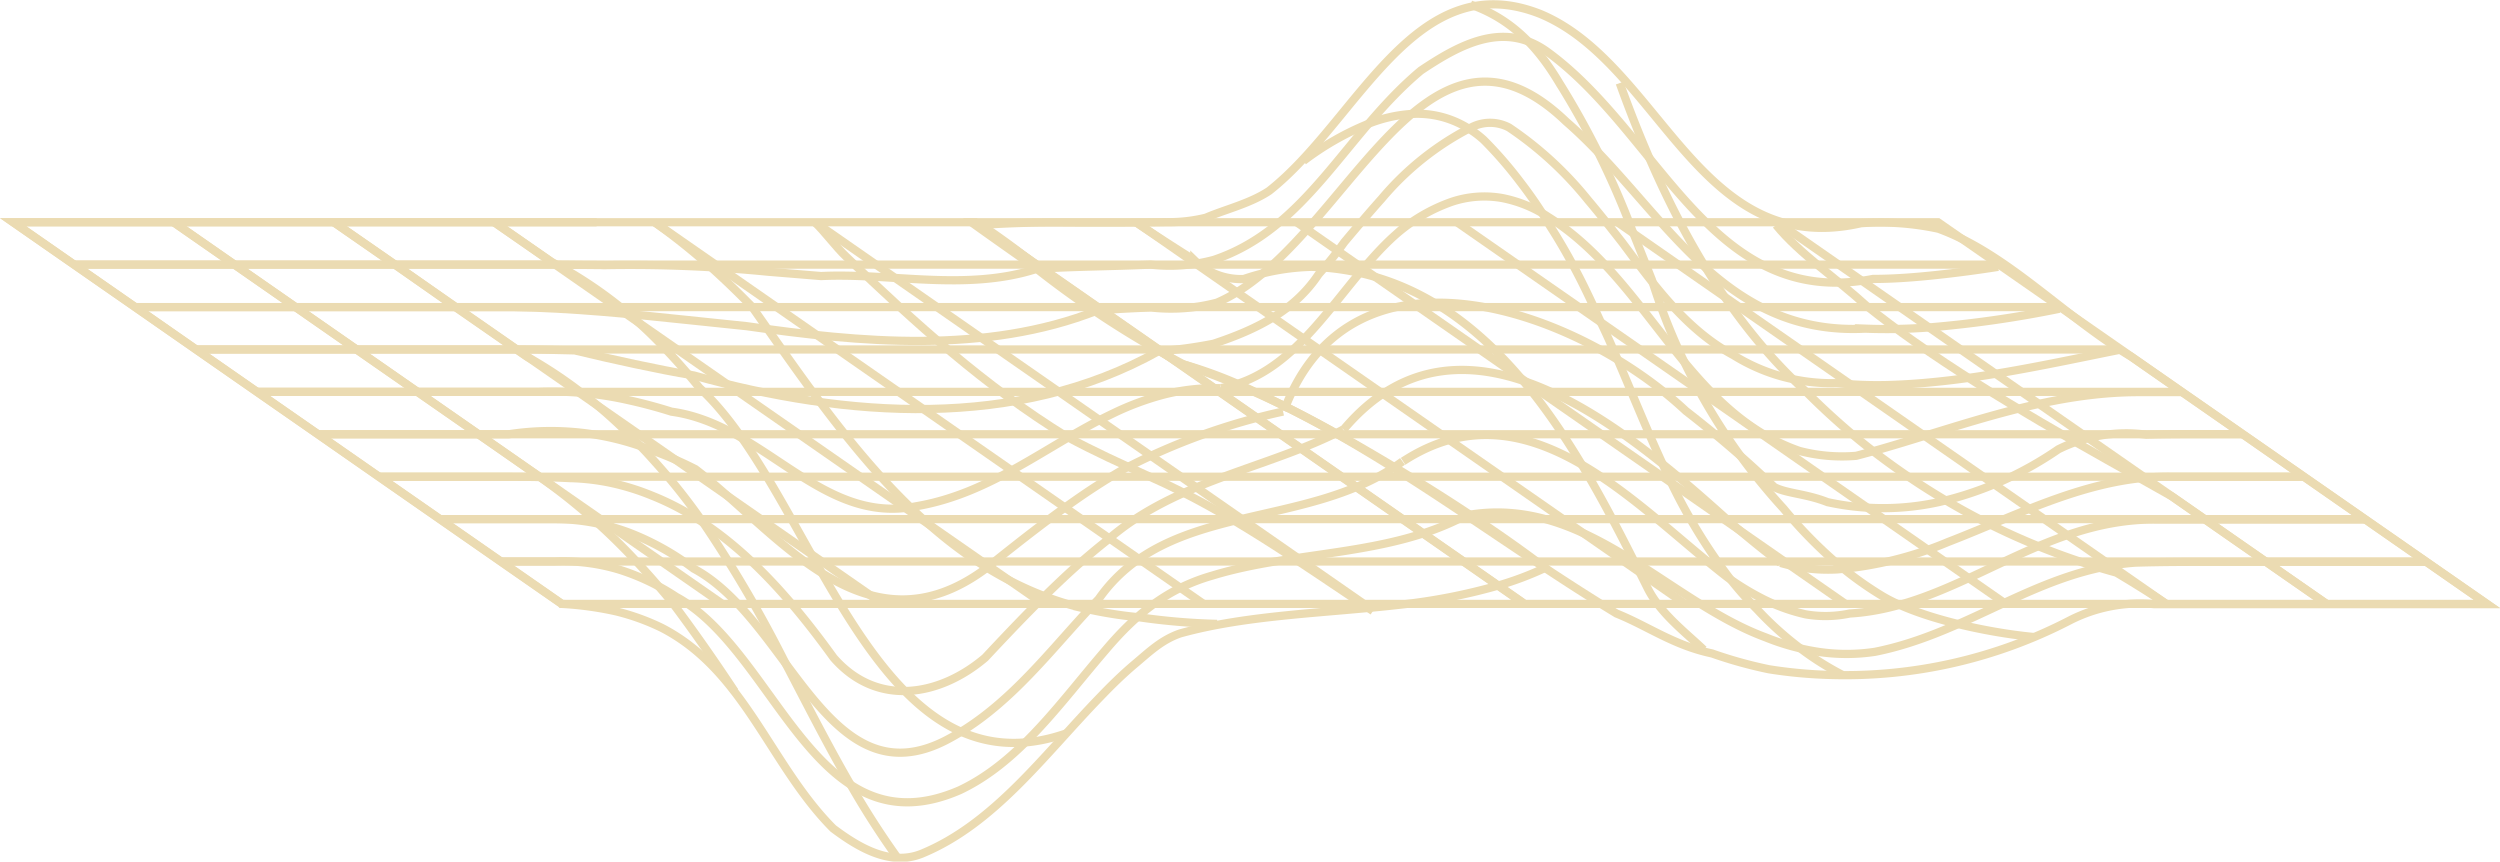 <svg xmlns="http://www.w3.org/2000/svg" viewBox="0 0 303.74 104.68"><defs><style>.cls-1{fill:none;stroke:#ebdbb2;stroke-miterlimit:10;}</style></defs><title>Asset 1001</title><g id="Layer_2" data-name="Layer 2"><g id="Layer_1-2" data-name="Layer 1"><polygon class="cls-1" points="1.59 27 118.5 27 185.19 73.37 68.28 73.37 1.59 27"/><line class="cls-1" x1="60.87" y1="68.22" x2="177.78" y2="68.22"/><line class="cls-1" x1="53.46" y1="63.07" x2="170.37" y2="63.07"/><line class="cls-1" x1="46.05" y1="57.92" x2="162.96" y2="57.92"/><line class="cls-1" x1="38.64" y1="52.76" x2="155.55" y2="52.76"/><line class="cls-1" x1="31.23" y1="47.61" x2="148.14" y2="47.61"/><line class="cls-1" x1="23.82" y1="42.46" x2="140.73" y2="42.46"/><line class="cls-1" x1="16.41" y1="37.31" x2="133.32" y2="37.31"/><line class="cls-1" x1="9" y1="32.15" x2="125.91" y2="32.15"/><line class="cls-1" x1="99.02" y1="27" x2="165.7" y2="73.37"/><line class="cls-1" x1="79.53" y1="27" x2="146.22" y2="73.37"/><line class="cls-1" x1="60.05" y1="27" x2="126.73" y2="73.37"/><line class="cls-1" x1="40.56" y1="27" x2="107.25" y2="73.37"/><line class="cls-1" x1="21.08" y1="27" x2="87.76" y2="73.37"/><polygon class="cls-1" points="118.56 27 235.46 27 302.15 73.37 185.24 73.37 118.56 27"/><line class="cls-1" x1="177.83" y1="68.22" x2="294.74" y2="68.22"/><line class="cls-1" x1="170.42" y1="63.07" x2="287.33" y2="63.07"/><line class="cls-1" x1="163.01" y1="57.92" x2="279.92" y2="57.92"/><line class="cls-1" x1="155.6" y1="52.76" x2="272.51" y2="52.76"/><line class="cls-1" x1="148.19" y1="47.61" x2="265.1" y2="47.61"/><line class="cls-1" x1="140.78" y1="42.46" x2="257.69" y2="42.46"/><line class="cls-1" x1="133.37" y1="37.31" x2="250.28" y2="37.31"/><line class="cls-1" x1="125.97" y1="32.15" x2="242.87" y2="32.15"/><line class="cls-1" x1="215.98" y1="27" x2="282.66" y2="73.37"/><line class="cls-1" x1="196.5" y1="27" x2="263.18" y2="73.37"/><line class="cls-1" x1="177.01" y1="27" x2="243.69" y2="73.37"/><line class="cls-1" x1="157.53" y1="27" x2="224.21" y2="73.37"/><line class="cls-1" x1="138.04" y1="27" x2="204.72" y2="73.37"/><path class="cls-1" d="M72.49,27H1.6L9,32.15l7.41,5.15h0l7.4,5.16h0l7.4,5.15h0l7.41,5.15,7.4,5.16h0l7.4,5.15h0l7.4,5.15,7.41,5.15a40,40,0,0,1,6.63.91,27.7,27.7,0,0,1,5.54,2c10.1,5.21,13.17,16.71,20.83,24.38,3.07,2.3,6.91,4.6,10.74,3.07,8.79-3.6,14.87-12,21.65-19,1.36-1.42,2.75-2.78,4.19-4,1.77-1.48,3.3-3,5.6-3.78,8.18-2.27,17.62-2.44,26.67-3.48A70.78,70.78,0,0,0,182,71.15h0A39.42,39.42,0,0,0,187.72,69c-.34-.27-.7-.54-1.06-.81-2.16-1.61-4.64-3.35-7.32-5.15s-5.26-3.44-8.05-5.15-5.88-3.53-8.81-5.16c-3.49-1.94-6.92-3.7-10.07-5.15a54.75,54.75,0,0,0-9.18-3.47l-.35-.23-.64-.4-1.64-1c-3-1.93-5.66-3.71-7.76-5.16-2.27-1.55-3.87-2.71-4.55-3.25l-2.43-1.9-.49-.38-.52-.39c-2-1.54-4-3-6.13-4.38"/><path class="cls-1" d="M60.87,68.22h6.48a23.7,23.7,0,0,1,7.92,1,27.72,27.72,0,0,1,6.9,3.3C94.38,79.15,99,103.69,116.62,96c5.47-2.59,9.64-7.34,13.69-12.22,1.35-1.63,2.69-3.27,4.05-4.85,3.74-4.41,7.57-7.47,12.94-9,10-3.06,21.47-2.3,30.78-7.31"/><path class="cls-1" d="M53.46,63.07h6.48c2,0,4.51,0,7.33,0a25.84,25.84,0,0,1,9.18,1.65,32.22,32.22,0,0,1,7.82,4.36c11.65,6.21,16.25,28.45,30.82,20.78,6.07-3.19,10.54-8.39,15-13.39,1.12-1.25,2.24-2.49,3.39-3.68,8.43-12.07,25.3-8.24,36.92-16.73"/><path class="cls-1" d="M46.05,57.92h13.8c2.82,0,6,0,9.4.17a27,27,0,0,1,5.17.62,29.4,29.4,0,0,1,4.77,1.5c9.06,3.6,16,11.27,22.09,19.7,5.37,6.14,13,4.6,18.41,0,3.58-3.83,7.16-7.58,10.95-11q1.89-1.69,3.87-3.26c8.19-7.24,19.69-8.77,28.67-13.45"/><path class="cls-1" d="M38.64,52.76H61.82a33.39,33.39,0,0,1,17.29,1.92A46,46,0,0,1,84.49,57c9.89,7.53,20.63,22.87,35.2,12.14,4.31-3.45,8.41-6.69,12.62-9.51,1.41-.93,2.83-1.83,4.27-2.66A78.32,78.32,0,0,1,155.89,50"/><path class="cls-1" d="M31.23,47.61H59.7l5.62,0a42.12,42.12,0,0,1,11,1c1.78.39,3.53.86,5.27,1.41,11.26,1.53,18.16,13.8,29.66,11.5,9.21-1.54,16-7.5,23.92-11.26a33.78,33.78,0,0,1,6.19-2.31,25,25,0,0,1,6.93-.78"/><path class="cls-1" d="M23.82,42.46h40c2,0,4,.07,6,.11,2.45.59,4.89,1.15,7.3,1.66s4.81,1,7.19,1.39c18.5,5.15,39.2,6.68,56.44-2.95"/><path class="cls-1" d="M16.41,37.31h46c7.05.12,14.13.83,21.22,1.58l7.1.74c13.6,1.94,28.94,3.47,42.6-1.91"/><path class="cls-1" d="M9,32.15H67.46l6.25.06a169.85,169.85,0,0,1,19.58.8l6.48.53c8.42-.41,17.62,1.89,26.16-.87"/><path class="cls-1" d="M99,27c1.26,1.2,2.55,3,3.83,4.21,8.4,8.06,16.84,15.73,26.81,21.86,1.66.9,3.34,1.73,5,2.52s3.4,1.56,5.11,2.35c9.79,4.33,18.22,10.47,27.05,16.3"/><path class="cls-1" d="M79.53,27a77.82,77.82,0,0,1,8.16,6.67c1.26,1.17,2.48,2.38,3.68,3.6,11,15.7,22,32.09,40,36.57A51.49,51.49,0,0,0,138.43,75a79.28,79.28,0,0,0,9.44.8"/><path class="cls-1" d="M60.05,27,67,31.82A52,52,0,0,1,81.1,42.67c1.35,1.43,2.64,2.91,3.89,4.46C99,60,106.1,97.28,129.56,89.1"/><path class="cls-1" d="M109,104.16a102.46,102.46,0,0,1-5.66-8.83c-2.79-4.81-5.31-9.79-7.89-14.72a151.86,151.86,0,0,0-10-17.08,73.69,73.69,0,0,0-5.93-7.48c-.54-.61-1.09-1.21-1.66-1.8S76.71,53,76.1,52.45a59.35,59.35,0,0,0-5.41-4.7A55.68,55.68,0,0,0,64,43.32l-1.25-.86-3.44-2.39-4-2.77L48,32.15,40.56,27"/><path class="cls-1" d="M21.08,27,59.41,53.65l4.88,3.4A75,75,0,0,1,77.86,68.8q2,2.19,3.9,4.51C84.41,76.85,87,80.57,89.26,84"/><path class="cls-1" d="M118.54,27.38c2.49-.19,4.89-.29,7.19-.33s4.51,0,6.63,0c2.81,0,6,0,9.42-.06a18.77,18.77,0,0,0,4.73-.54c2.32-1,5.39-1.72,7.69-3.26,10.74-8.43,17.64-27.61,33-21.47,14.57,6.13,19.17,29.91,38.91,25.4a33.52,33.52,0,0,1,9.4.67c8.44,3.07,15.34,10.74,23.45,15.56l4.88,3.4,38.33,26.65H270.91c-3,0-6.05,0-9.21,0a18.77,18.77,0,0,0-10.1,1.91A59.33,59.33,0,0,1,222.25,82a56.75,56.75,0,0,1-7.35-.69A53.31,53.31,0,0,1,208,79.39c-4.7-1-7.77-3.31-11.6-4.85-17.64-10.73-33-23.77-52.57-30.25-1.61-.86-3.19-1.74-4.75-2.66A117.59,117.59,0,0,1,125.5,32.3C121.22,29.3,118.54,27.38,118.54,27.38Z"/><path class="cls-1" d="M178.13,62.61C192.54,60,202.51,73,214.5,77.43a28.22,28.22,0,0,0,6.38,1.76,23.1,23.1,0,0,0,6.94,0c11.51-2.3,19.94-10,31.62-10.83,3.35-.1,6.52-.1,9.52-.1h25.78"/><path class="cls-1" d="M170.47,56.05c15.17-9.88,28.21,5.46,39.43,14.11a33.18,33.18,0,0,0,4.47,2.7,22.47,22.47,0,0,0,5,1.78,14.28,14.28,0,0,0,5.36-.1c13-.76,23-11.5,37.12-11.42,1.66,0,3.25,0,4.79,0h20.67"/><path class="cls-1" d="M163.23,52.2c14.74-17.53,35.45.87,47.35,11.58,2,1.69,3.92,3.27,5.74,4.61a20.63,20.63,0,0,0,6.9.79,44.52,44.52,0,0,0,13.44-3.32c8.81-3.39,17.52-8.11,27.28-7.94h16"/><path class="cls-1" d="M156,49.92c8.22-22.16,35.83-12.19,48.82,0,2,1.55,3.94,3.14,5.75,4.7s3.5,3.11,5,4.56c1.53.79,3.84.79,6.47,1.83a31.57,31.57,0,0,0,13.48,0,42.35,42.35,0,0,0,14.56-6.42,18.5,18.5,0,0,1,10.68-1.78c2.43-.07,4.54-.07,6.28-.07h5.49"/><path class="cls-1" d="M148.35,47.15c9.68-1.75,14.29-12.48,21.19-18.62a20.72,20.72,0,0,1,6.81-4,12.48,12.48,0,0,1,6.15-.47,15.55,15.55,0,0,1,5.61,2.3c12.1,7.55,16.71,23.65,30.53,28.43a20.51,20.51,0,0,0,6.88.59c3.84-1,7.58-2.21,11.32-3.35,7.46-2.28,14.87-4.34,22.76-4.39l5.5,0"/><path class="cls-1" d="M140.82,42.67a55.9,55.9,0,0,0,6.63-.91c5.22-1.73,9.82-4,12.76-8.44a45.92,45.92,0,0,0,3.12-3.9c1.49-1.77,3-3.56,4.54-5.28a35,35,0,0,1,10.87-8.65,4.93,4.93,0,0,1,4.6,0,43.29,43.29,0,0,1,9.58,8.79c1.43,1.69,2.81,3.44,4.18,5.19,3.88,5.2,7.72,10.56,13.5,13.68a22.52,22.52,0,0,0,5.74,2.55,23.06,23.06,0,0,0,6.82.85,48.68,48.68,0,0,0,6.84.21c9.19-.33,18.81-2.51,27.68-4.29"/><path class="cls-1" d="M133.4,37.72s2.38-.22,6.46-.36a21.78,21.78,0,0,0,8-.59c15.58-6.71,24.79-38.91,42.42-22,11.51,10,18.41,26.07,36.31,25.16a68.26,68.26,0,0,0,7.82-.15,132.86,132.86,0,0,0,15.81-2.27"/><path class="cls-1" d="M126,32.66c4.45-.29,9-.29,13.79-.51a20.47,20.47,0,0,0,7.7-.58c11.33-3.81,15.93-15.31,25.14-23,4.6-3.07,10-6.13,15.33-2.3,13.81,10,19.94,31.44,39.6,27.62,2.52,0,5.08-.2,7.63-.47s5.09-.61,7.58-1"/><path class="cls-1" d="M215.79,27.34c2.83,3.49,7.43,6.56,10.91,9.76,1.91,1.52,3.86,3,5.84,4.38,9.94,7,20.78,12.87,31.34,18.83l7.41,5.16,11.37,7.9"/><path class="cls-1" d="M196.79,10.09c5,13.84,11.86,27.64,22.61,37.47,1.77,1.79,3.6,3.47,5.47,5.06s3.81,3.07,5.8,4.47a84.66,84.66,0,0,0,26.46,12.48c3.8,2.26,6.05,3.8,6.05,3.8"/><path class="cls-1" d="M178.68.56c5.43,1.9,8.5,5.73,10.8,9.57A101.28,101.28,0,0,1,198.31,28c.81,2,1.6,4,2.39,6a73.73,73.73,0,0,0,16,27.8,55.11,55.11,0,0,0,5.66,5.92,41.48,41.48,0,0,0,6.29,4.67c4.44,2.67,12.66,4.45,18.4,5"/><path class="cls-1" d="M223.85,82a35.26,35.26,0,0,1-4.46-2.74l-.69-.51a39.63,39.63,0,0,1-5.16-4.65,44.59,44.59,0,0,1-3.31-3.73,0,0,0,0,0,0,0,68.69,68.69,0,0,1-8.23-14c-1.91-4.13-3.62-8.39-5.44-12.62-.64-1.49-1.29-3-2-4.45-.91-2-1.86-4.06-2.87-6s-2.11-3.88-3.3-5.73c-.33-.55-.67-1.1-1-1.65-.82-1.28-1.71-2.55-2.66-3.78A49.13,49.13,0,0,0,180.27,17a12.1,12.1,0,0,0-1.84-1.38,11.64,11.64,0,0,0-7-1.77,17.13,17.13,0,0,0-5.22,1.21,34.37,34.37,0,0,0-7.85,4.5"/><path class="cls-1" d="M138,27s2.69,1.84,7.11,4.61a8.14,8.14,0,0,0,6,2.29,27.54,27.54,0,0,1,8.21-1.48c21.7.71,32.44,22.19,40.87,39.06,1.54,3.06,4.61,5.37,6.8,7.46"/></g></g></svg>
